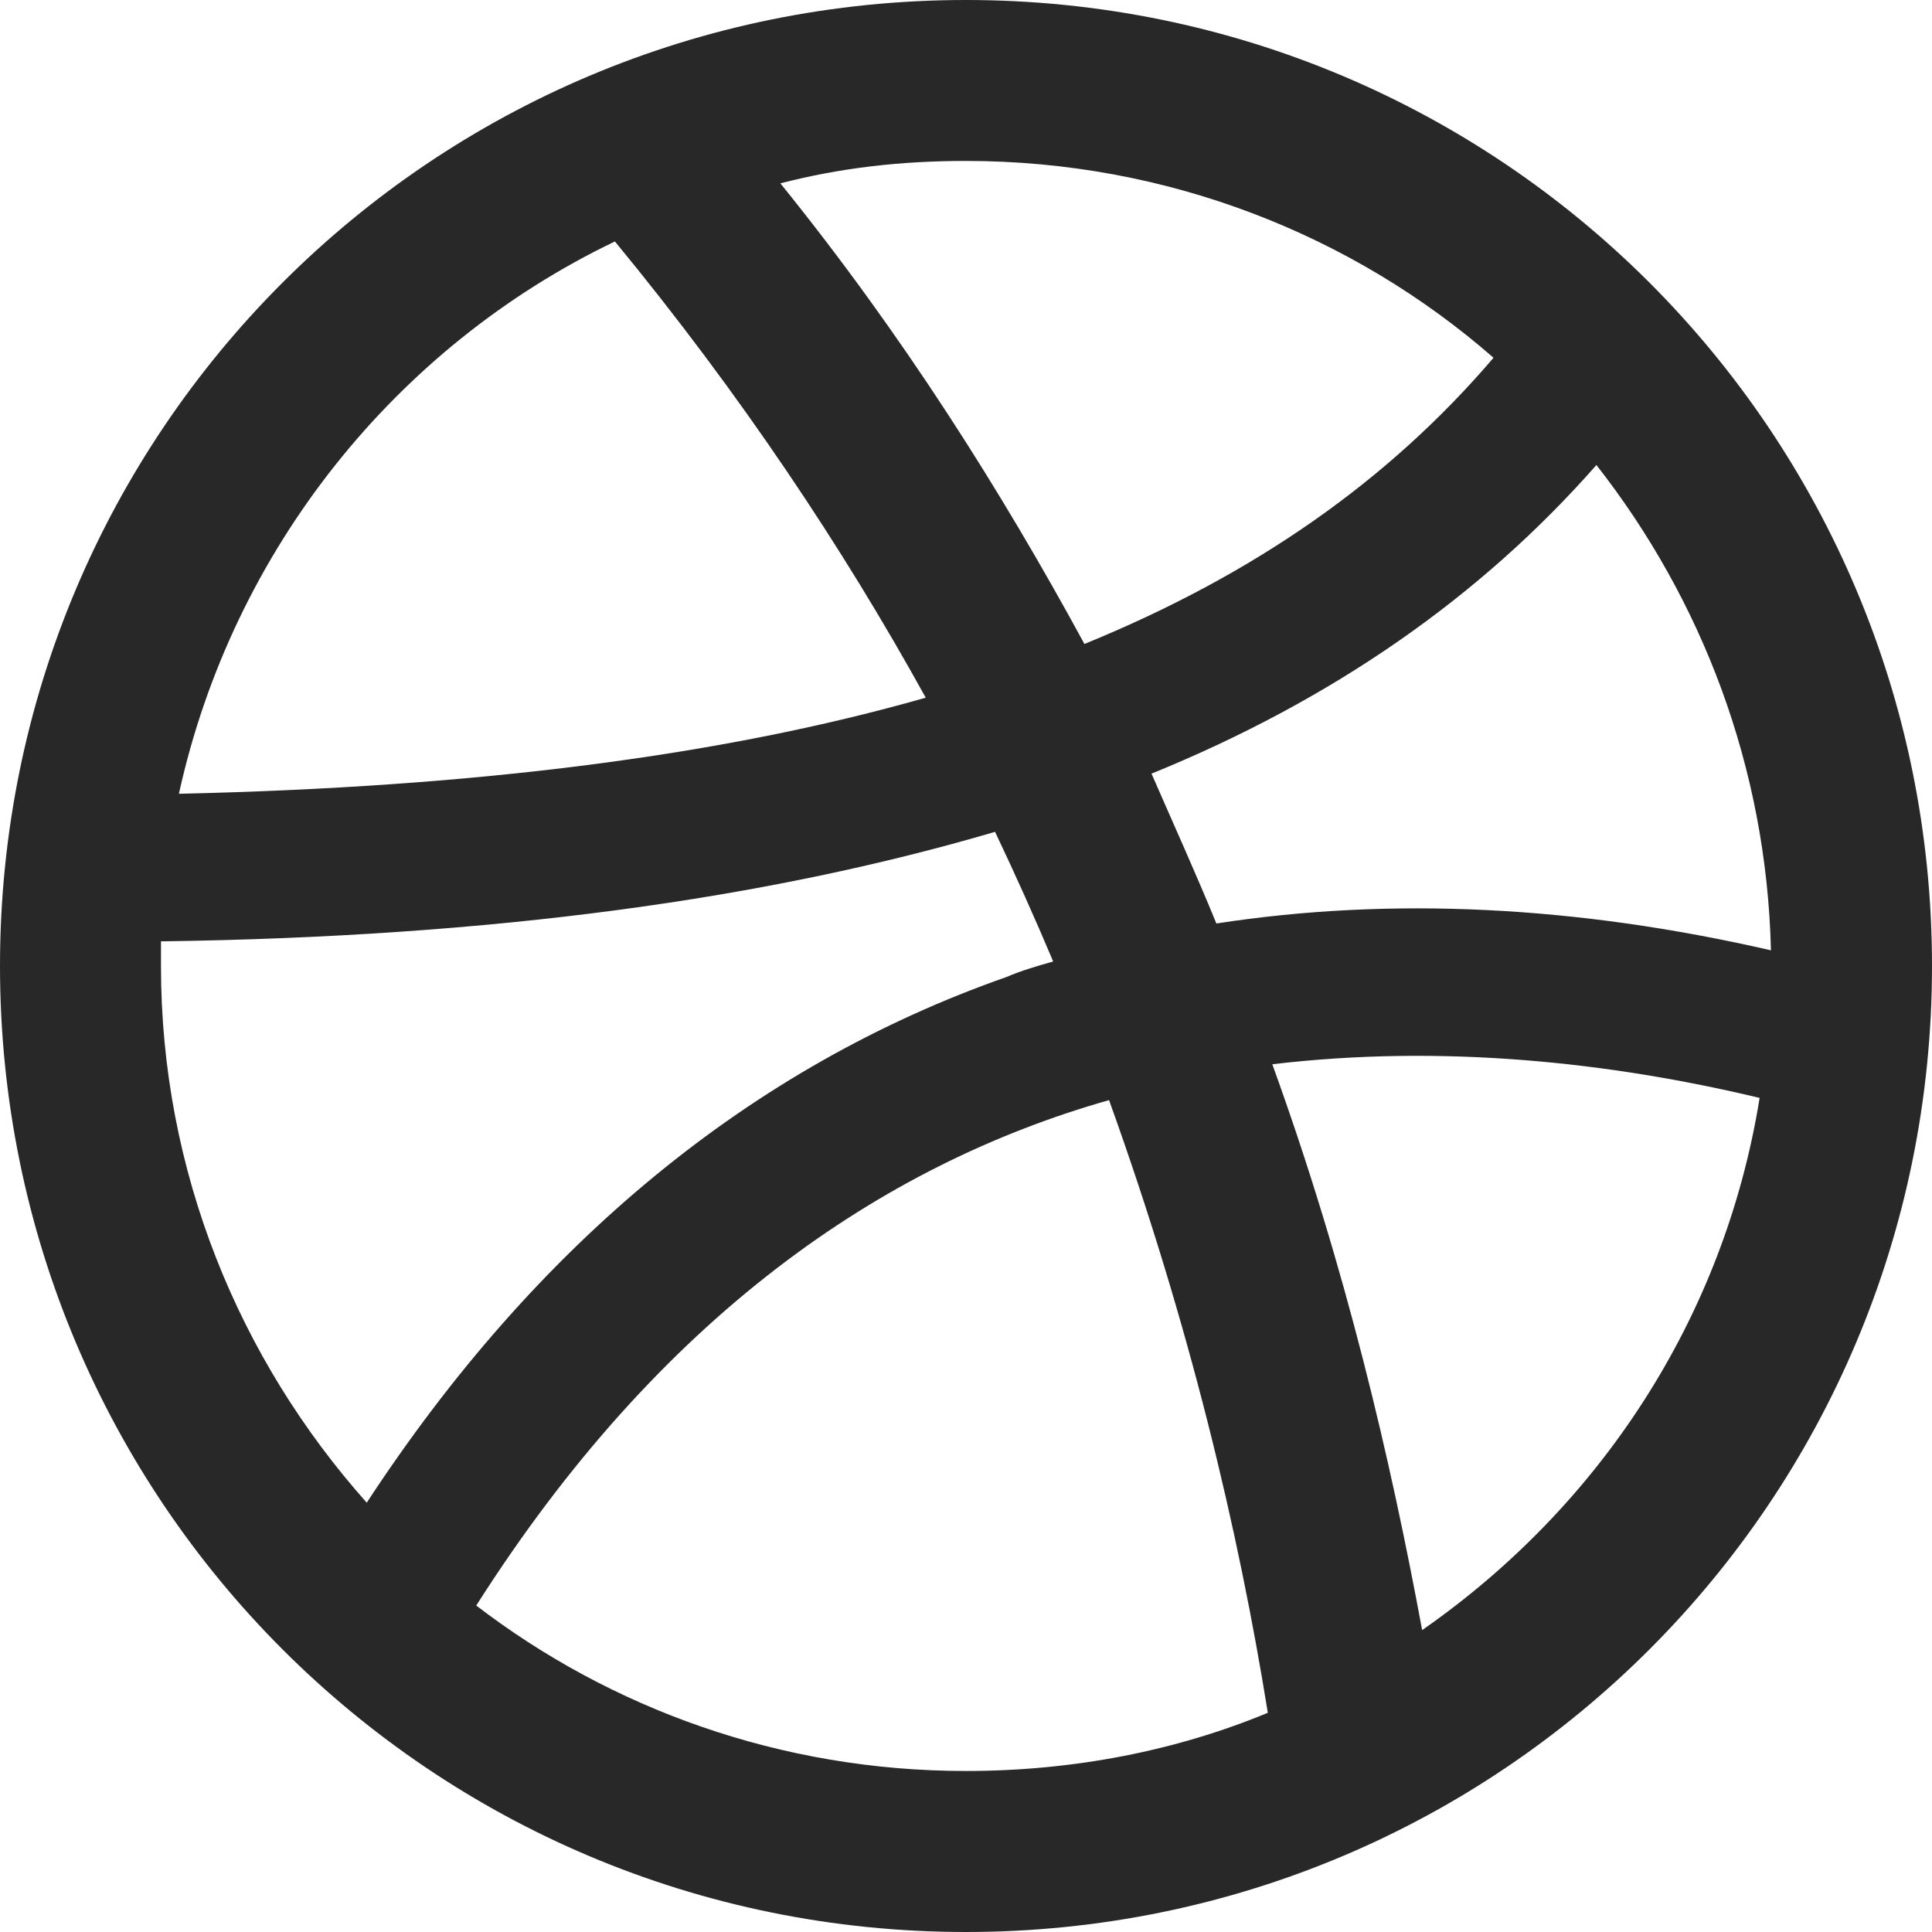 <?xml version="1.0" encoding="UTF-8"?>
<svg width="50px" height="50px" viewBox="0 0 50 50" version="1.1" xmlns="http://www.w3.org/2000/svg" xmlns:xlink="http://www.w3.org/1999/xlink">
    <!-- Generator: Sketch 40.1 (33804) - http://www.bohemiancoding.com/sketch -->
    <title>dribbble</title>
    <desc>Created with Sketch.</desc>
    <defs></defs>
    <g id="Welcome" stroke="none" stroke-width="1" fill="none" fill-rule="evenodd">
        <path d="M50,24.999 C50,38.833 38.833,50 24.999,50 C11.168,50 0,38.833 0,24.999 C0,11.168 11.168,0 24.999,0 C38.832,-7.10542736e-15 50,11.168 50,24.999 L50,24.999 Z M9.491,38.889 C13.888,32.174 19.444,27.603 26.041,25.287 C26.446,25.114 26.851,24.998 27.256,24.883 C26.794,23.783 26.273,22.625 25.752,21.528 C19.849,23.263 12.79,24.246 4.166,24.362 L4.166,24.999 C4.165,30.322 6.192,35.186 9.491,38.889 L9.491,38.889 Z M4.63,20.543 C12.326,20.37 18.691,19.56 23.958,18.056 C21.817,14.178 19.155,10.185 15.914,6.249 C10.242,8.97 6.017,14.236 4.63,20.543 L4.63,20.543 Z M32.811,44.327 C32.058,39.639 30.786,34.258 28.702,28.471 C22.799,30.148 17.071,34.087 12.325,41.551 C15.797,44.213 20.196,45.833 24.998,45.833 C27.777,45.833 30.438,45.311 32.811,44.327 L32.811,44.327 Z M20.196,4.745 C23.379,8.681 25.925,12.73 28.065,16.666 C32.462,14.872 35.934,12.442 38.652,9.259 C35.01,6.077 30.205,4.165 24.998,4.165 C23.32,4.165 21.759,4.341 20.196,4.745 L20.196,4.745 Z M29.801,20.022 C30.381,21.352 30.959,22.626 31.48,23.9 C35.991,23.204 40.794,23.436 45.832,24.594 C45.718,19.848 44.038,15.508 41.315,12.035 C38.311,15.451 34.49,18.113 29.801,20.022 L29.801,20.022 Z M45.539,28.414 C41.664,27.486 37.326,27.021 32.927,27.543 C34.836,32.81 35.991,37.791 36.805,42.187 C41.376,39.004 44.615,34.144 45.539,28.414 L45.539,28.414 Z" id="dribbble" fill="#282829"></path>
    </g>
</svg>